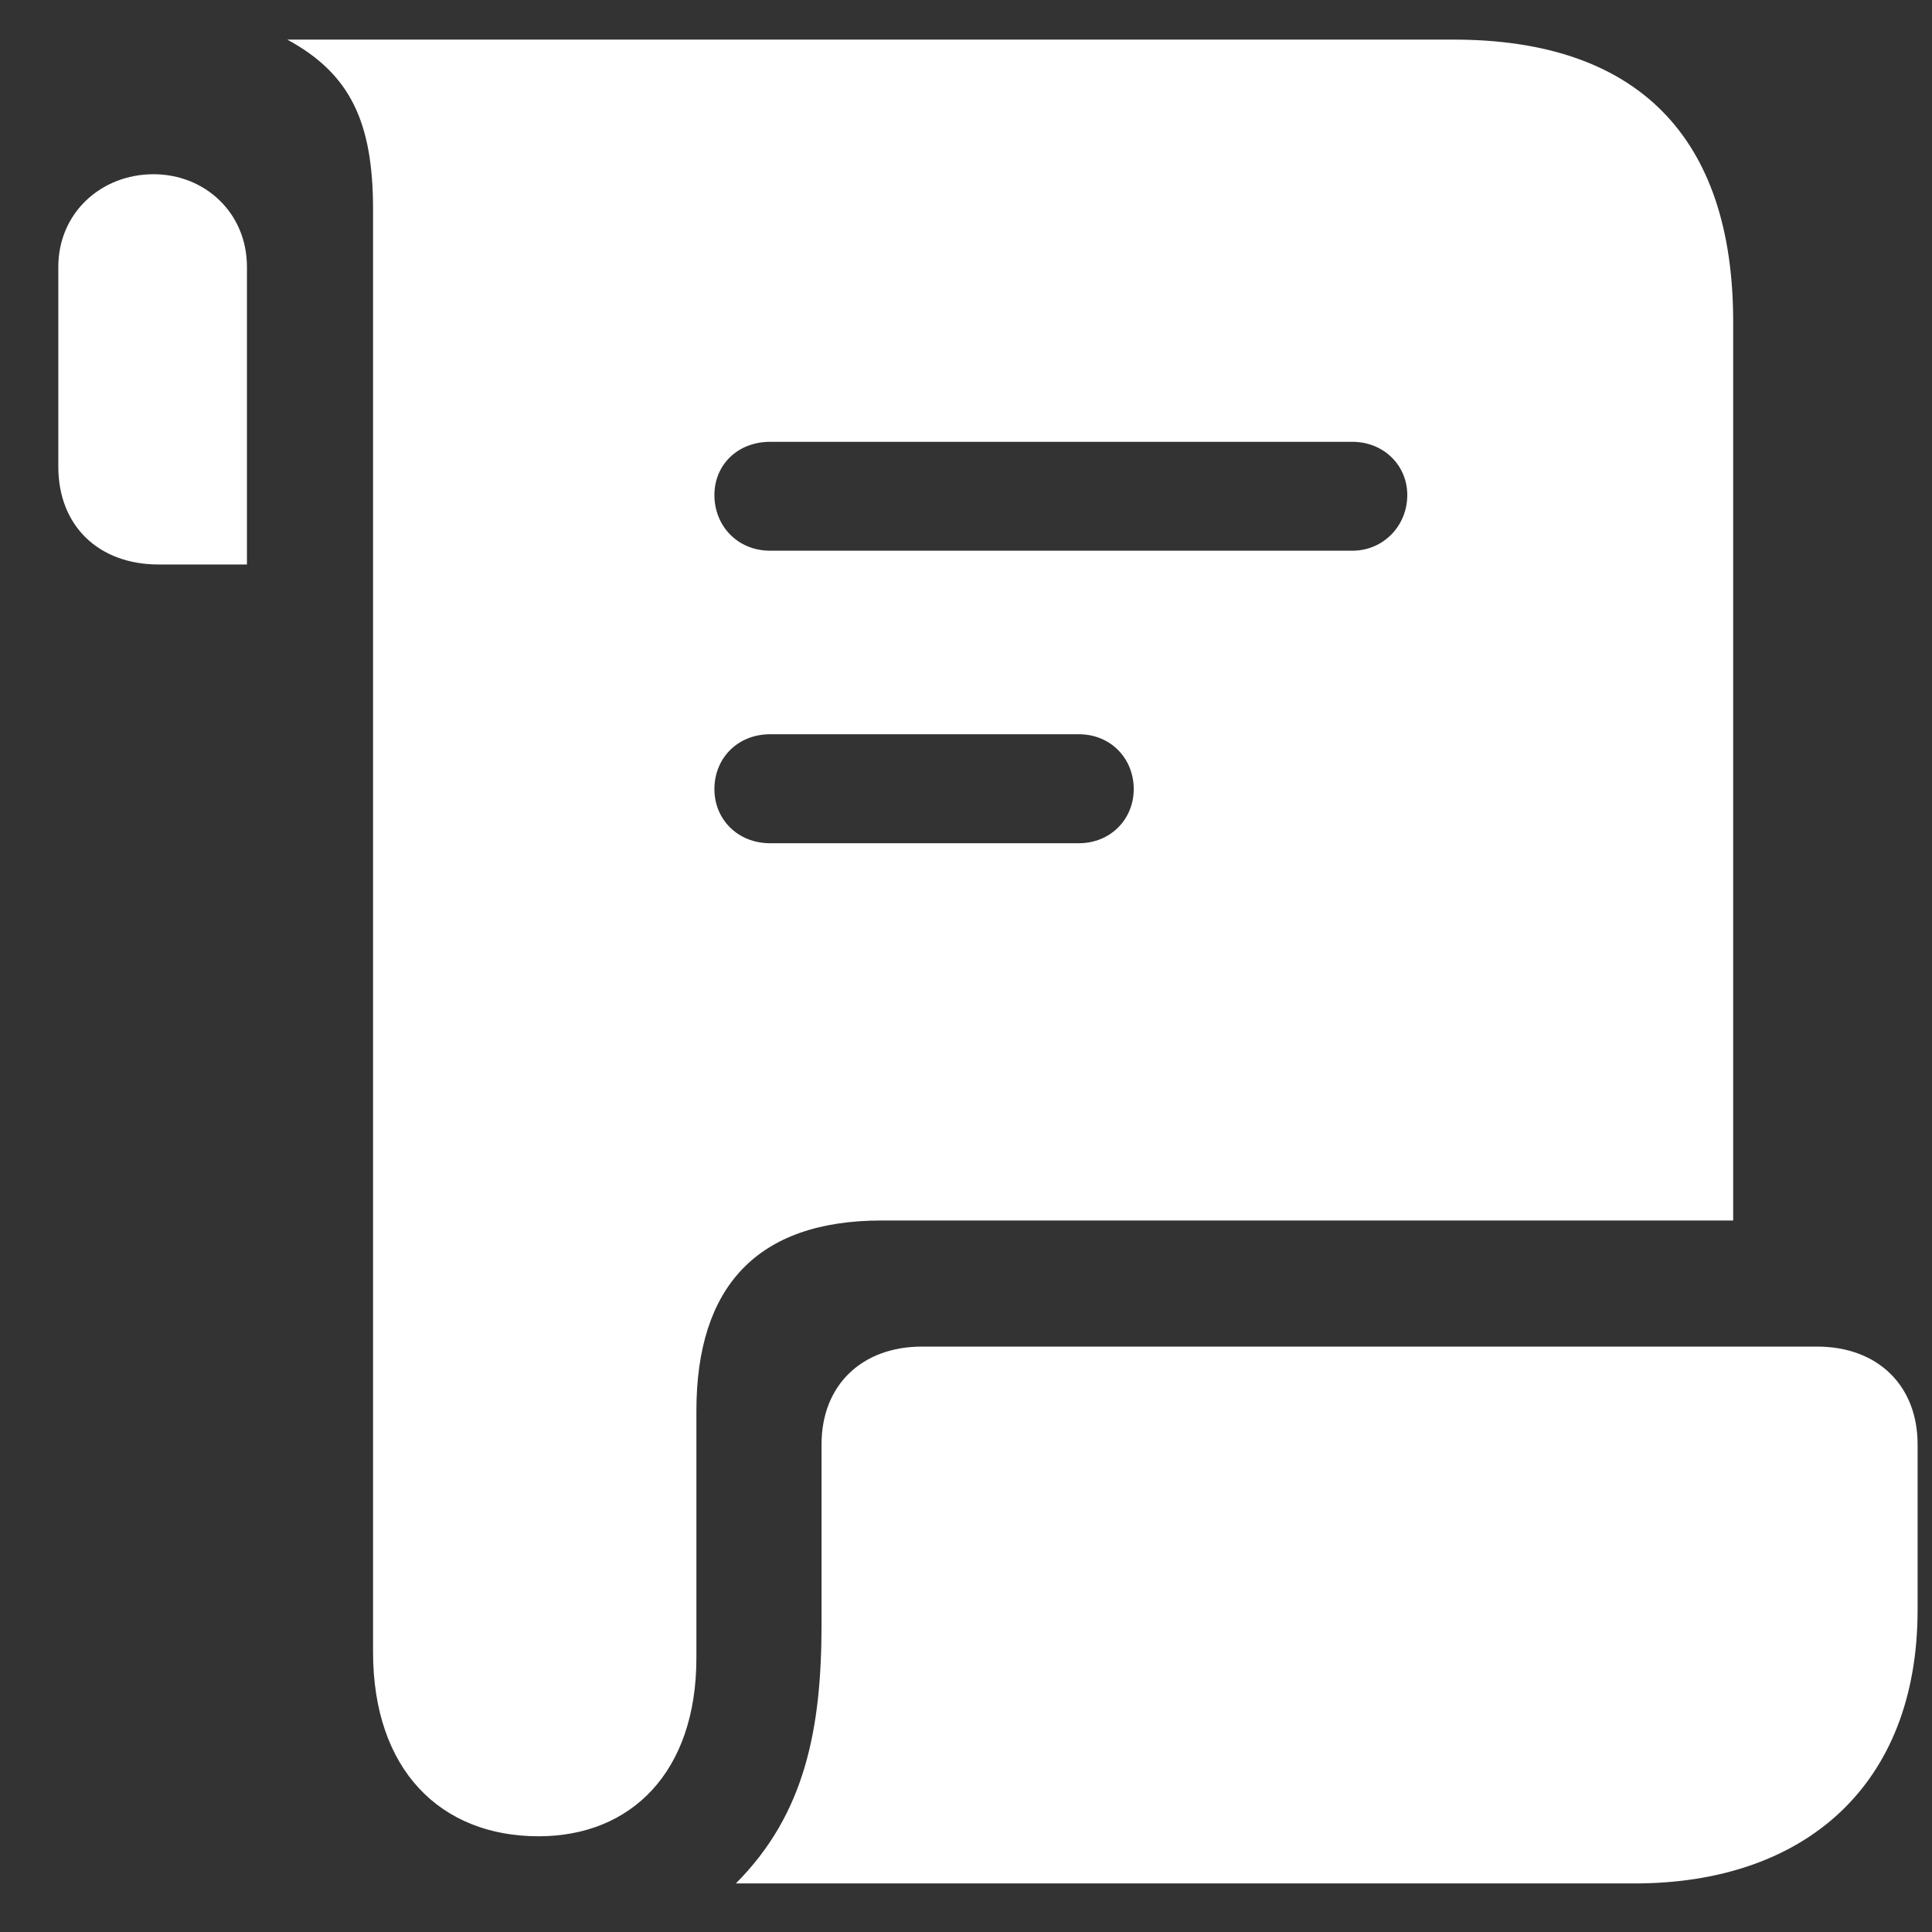 <svg width="22" height="22" viewBox="0 0 22 22" fill="none" xmlns="http://www.w3.org/2000/svg">
<rect x="0" y="0" width="22" height="22" fill="#333333" stroke="none"/>
<path d="M3.271 0.451H16.553C18.643 0.451 19.736 1.555 19.736 3.664V13.898H10.039C8.623 13.898 7.93 14.65 7.93 16.066V18.879C7.93 20.178 7.188 20.91 6.133 20.91C5.02 20.91 4.248 20.158 4.248 18.811V2.385C4.248 1.398 3.994 0.842 3.271 0.451ZM0.664 5.314V3.039C0.664 2.424 1.152 1.984 1.748 1.984C2.334 1.984 2.812 2.424 2.812 3.039V6.428H1.807C1.123 6.428 0.664 5.988 0.664 5.314ZM8.135 5.637C8.135 5.988 8.398 6.271 8.77 6.271H15.4C15.752 6.271 16.025 5.988 16.025 5.637C16.025 5.295 15.752 5.031 15.4 5.031H8.77C8.398 5.031 8.135 5.295 8.135 5.637ZM8.135 8.986C8.135 9.328 8.398 9.602 8.77 9.602H12.285C12.646 9.602 12.91 9.328 12.91 8.986C12.91 8.635 12.646 8.361 12.285 8.361H8.77C8.398 8.361 8.135 8.635 8.135 8.986ZM8.379 21.447C9.17 20.656 9.355 19.68 9.355 18.498V16.447C9.355 15.773 9.814 15.334 10.498 15.334H20.693C21.377 15.334 21.836 15.773 21.836 16.447V18.332C21.836 20.334 20.547 21.447 18.613 21.447H8.379Z" fill="white"/>
</svg>
